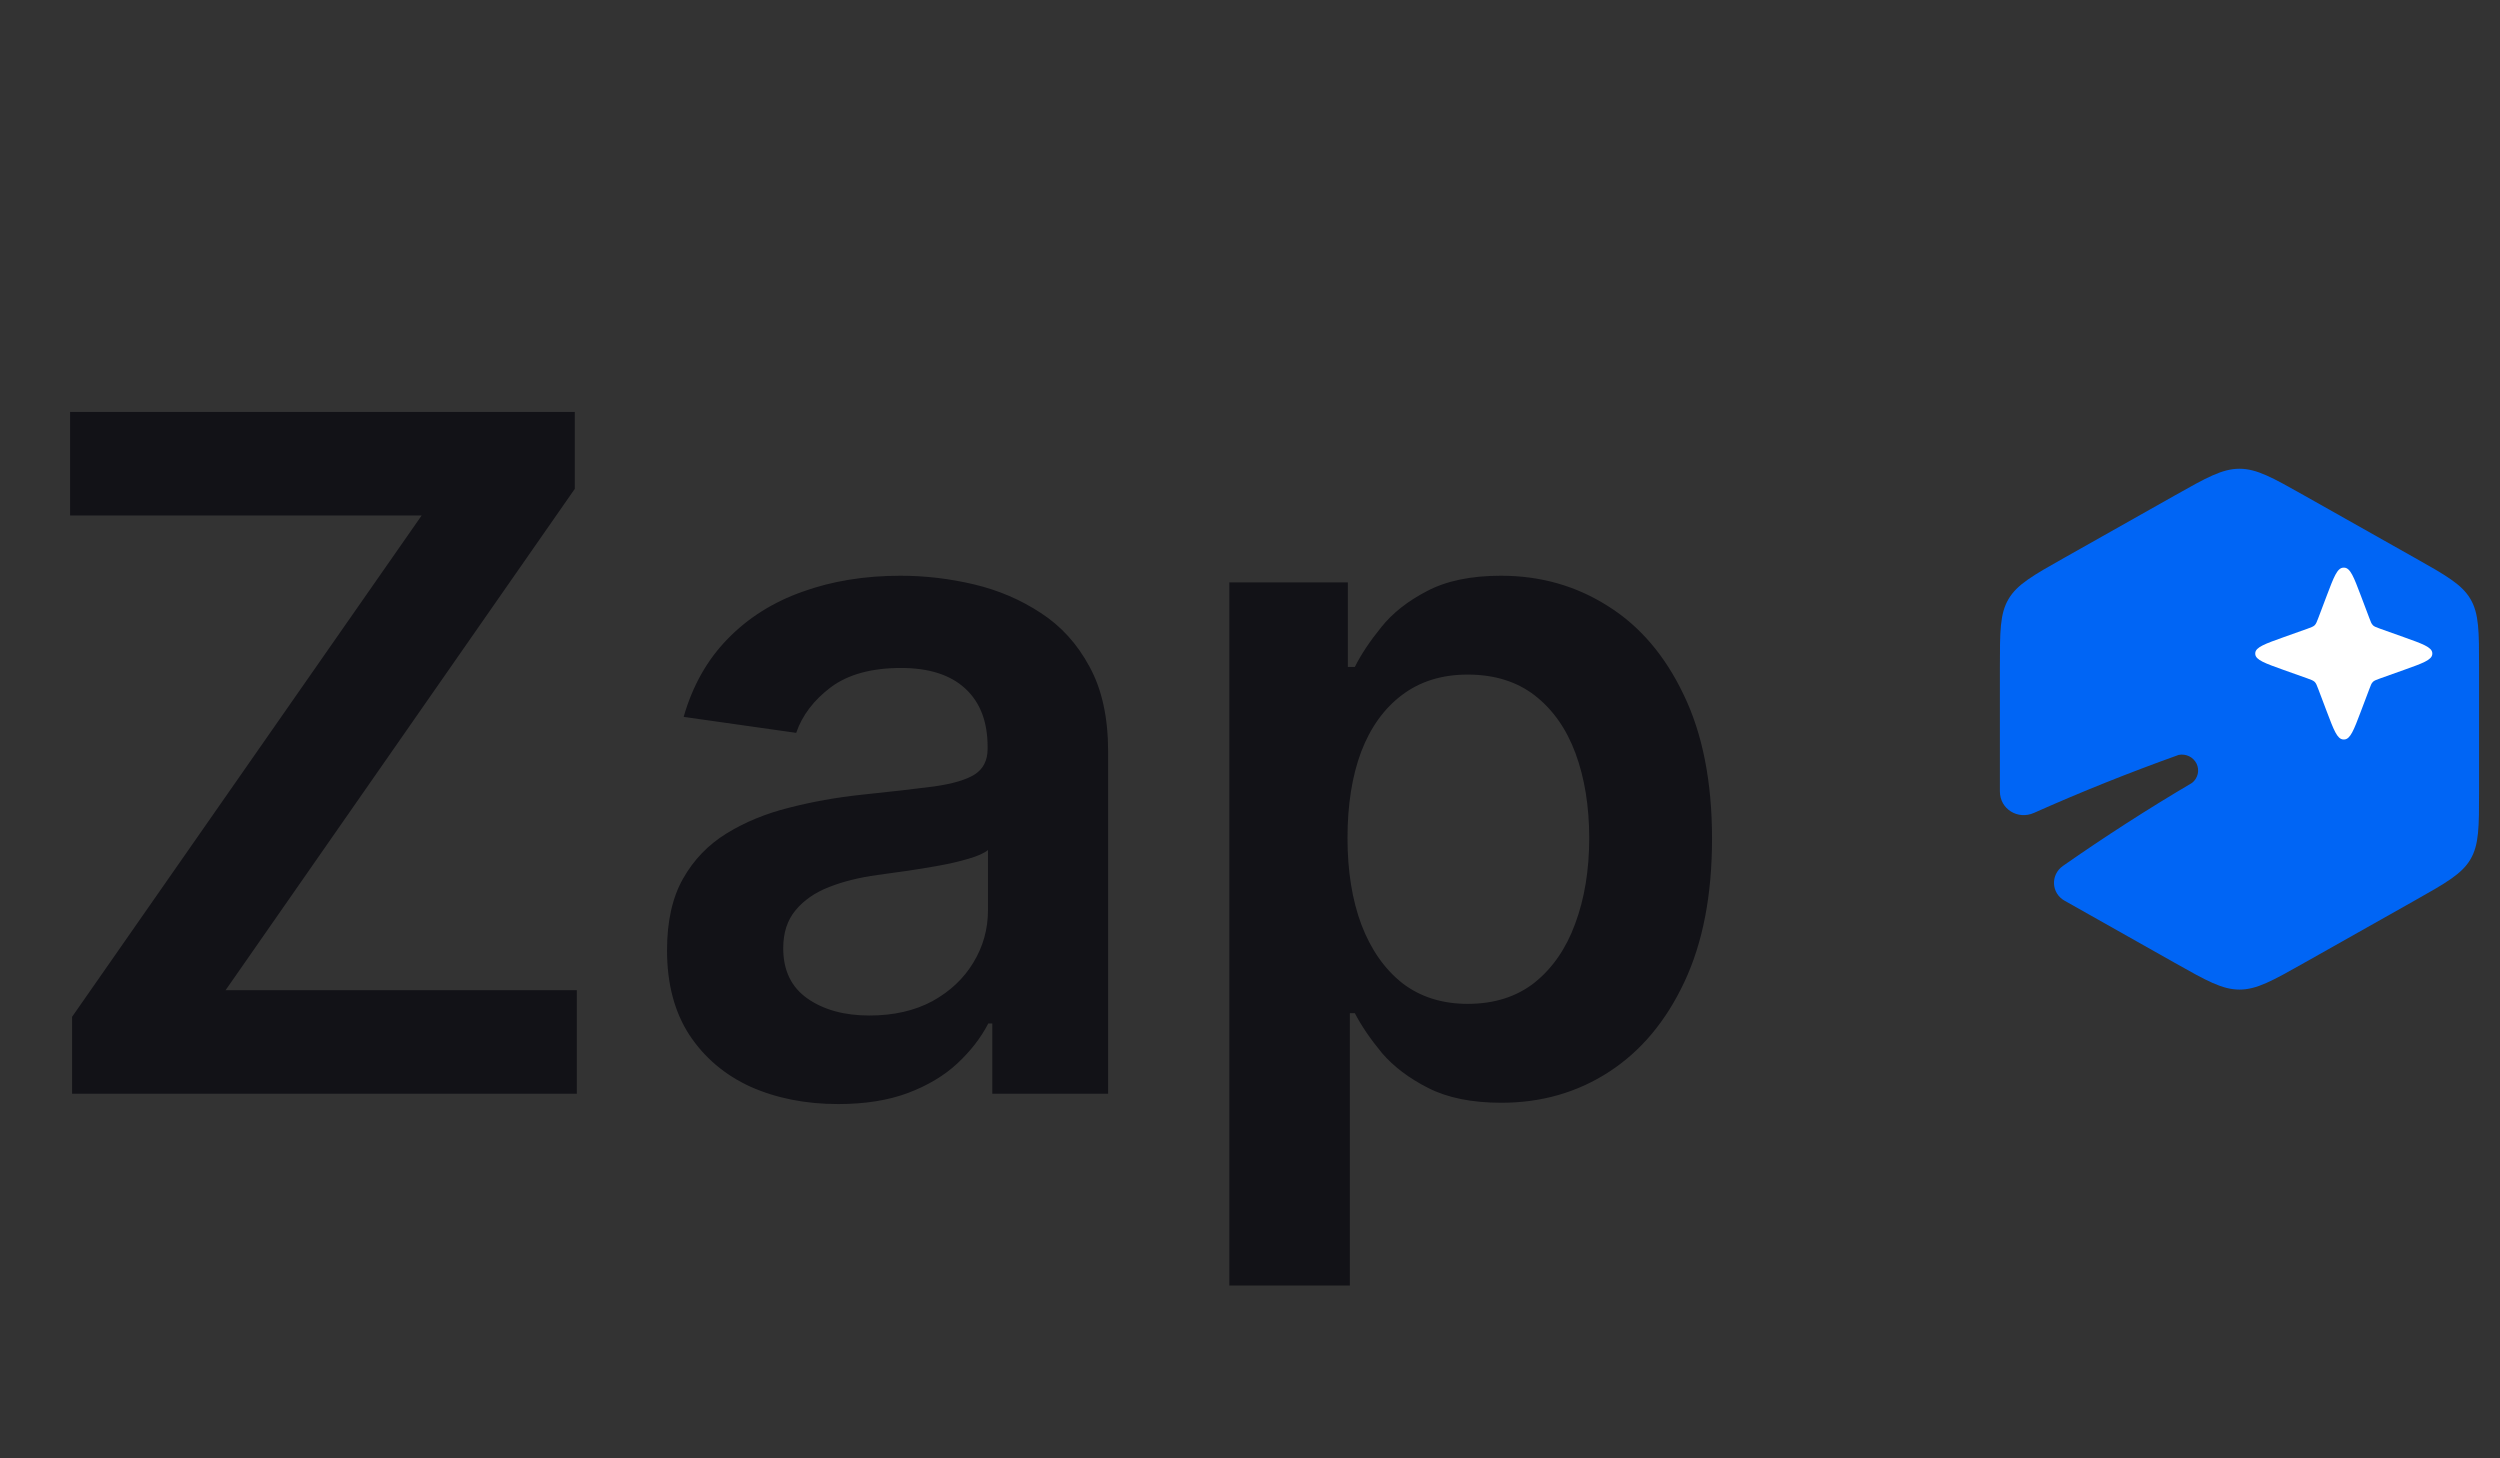 <svg width="48" height="28" viewBox="0 0 48 28" fill="none" xmlns="http://www.w3.org/2000/svg">
<rect x="0" y="0" width="48" height="28" fill="#333333" stroke="none"/>
<path d="M1.384 21V19.523L8.096 9.897H1.346V7.909H11.036V9.386L4.331 19.012H11.075V21H1.384ZM16.092 21.198C15.47 21.198 14.91 21.087 14.411 20.866C13.917 20.64 13.525 20.308 13.235 19.869C12.95 19.43 12.807 18.889 12.807 18.245C12.807 17.691 12.909 17.233 13.114 16.871C13.318 16.509 13.597 16.219 13.951 16.001C14.305 15.784 14.703 15.62 15.146 15.509C15.594 15.394 16.056 15.311 16.533 15.26C17.109 15.2 17.575 15.147 17.933 15.1C18.291 15.049 18.551 14.972 18.713 14.87C18.879 14.764 18.962 14.599 18.962 14.378V14.339C18.962 13.858 18.82 13.485 18.534 13.221C18.249 12.957 17.837 12.825 17.3 12.825C16.734 12.825 16.284 12.948 15.952 13.195C15.624 13.443 15.402 13.734 15.287 14.071L13.126 13.764C13.297 13.168 13.578 12.669 13.97 12.268C14.362 11.864 14.842 11.561 15.408 11.361C15.975 11.156 16.602 11.054 17.288 11.054C17.761 11.054 18.232 11.109 18.7 11.22C19.169 11.331 19.597 11.514 19.985 11.77C20.373 12.021 20.684 12.364 20.918 12.799C21.157 13.234 21.276 13.777 21.276 14.429V21H19.052V19.651H18.975C18.834 19.924 18.636 20.18 18.381 20.418C18.129 20.653 17.812 20.842 17.428 20.987C17.049 21.128 16.604 21.198 16.092 21.198ZM16.693 19.498C17.158 19.498 17.56 19.406 17.901 19.223C18.242 19.035 18.504 18.788 18.688 18.482C18.875 18.175 18.969 17.84 18.969 17.478V16.321C18.896 16.381 18.773 16.436 18.598 16.487C18.428 16.538 18.236 16.583 18.023 16.621C17.81 16.66 17.599 16.694 17.39 16.724C17.181 16.754 17 16.779 16.847 16.8C16.501 16.847 16.192 16.924 15.92 17.03C15.647 17.137 15.432 17.286 15.274 17.478C15.117 17.666 15.038 17.908 15.038 18.207C15.038 18.633 15.193 18.954 15.504 19.172C15.815 19.389 16.212 19.498 16.693 19.498ZM23.603 24.682V11.182H25.879V12.805H26.013C26.132 12.567 26.3 12.313 26.518 12.045C26.735 11.772 27.029 11.54 27.4 11.348C27.771 11.152 28.244 11.054 28.819 11.054C29.577 11.054 30.261 11.248 30.871 11.636C31.484 12.019 31.97 12.588 32.328 13.342C32.69 14.092 32.871 15.013 32.871 16.104C32.871 17.182 32.695 18.098 32.341 18.852C31.987 19.607 31.506 20.182 30.896 20.578C30.287 20.974 29.597 21.173 28.825 21.173C28.263 21.173 27.796 21.079 27.425 20.891C27.055 20.704 26.756 20.478 26.53 20.214C26.309 19.945 26.136 19.692 26.013 19.453H25.917V24.682H23.603ZM25.872 16.091C25.872 16.726 25.962 17.282 26.141 17.759C26.324 18.236 26.586 18.609 26.927 18.878C27.272 19.142 27.69 19.274 28.18 19.274C28.691 19.274 29.119 19.138 29.465 18.865C29.81 18.588 30.07 18.211 30.244 17.734C30.423 17.252 30.513 16.704 30.513 16.091C30.513 15.482 30.425 14.94 30.251 14.467C30.076 13.994 29.816 13.624 29.471 13.355C29.126 13.087 28.695 12.952 28.18 12.952C27.685 12.952 27.266 13.082 26.921 13.342C26.575 13.602 26.313 13.967 26.134 14.435C25.959 14.904 25.872 15.456 25.872 16.091Z" fill="#121217"/>
<g clip-path="url(#clip0_858_62546)">
<path d="M42.998 9C42.666 9 42.363 9.171 41.758 9.512L39.639 10.707C39.034 11.048 38.731 11.219 38.565 11.5C38.398 11.781 38.398 12.123 38.398 12.805V15.195C38.398 15.535 38.743 15.746 39.054 15.607C39.962 15.202 40.889 14.831 41.831 14.494C41.9 14.481 41.971 14.49 42.033 14.521C42.096 14.552 42.145 14.603 42.175 14.664C42.204 14.726 42.212 14.796 42.196 14.862C42.18 14.929 42.142 14.988 42.088 15.031C41.239 15.532 40.412 16.064 39.608 16.626C39.367 16.795 39.383 17.149 39.639 17.293L41.758 18.488C42.363 18.829 42.666 19 42.998 19C43.331 19 43.634 18.829 44.239 18.488L46.358 17.293C46.963 16.952 47.266 16.781 47.432 16.5C47.598 16.219 47.598 15.877 47.598 15.195V12.805C47.598 12.123 47.598 11.781 47.432 11.5C47.266 11.219 46.963 11.048 46.358 10.707L44.239 9.512C43.634 9.171 43.331 9 42.998 9Z" fill="#0065F5"/>
<path d="M44.677 11.428C44.809 11.08 44.874 10.906 44.99 10.899C44.997 10.898 45.004 10.898 45.012 10.899C45.127 10.906 45.193 11.08 45.325 11.428L45.493 11.872C45.519 11.942 45.532 11.976 45.558 12.002C45.56 12.004 45.562 12.006 45.563 12.008C45.59 12.032 45.626 12.045 45.698 12.071L46.155 12.234C46.514 12.362 46.693 12.426 46.7 12.538C46.701 12.545 46.701 12.552 46.7 12.559C46.693 12.671 46.514 12.735 46.155 12.863L45.698 13.026C45.626 13.052 45.59 13.065 45.563 13.089C45.562 13.091 45.56 13.093 45.558 13.095C45.532 13.12 45.519 13.155 45.493 13.225L45.325 13.669C45.193 14.017 45.127 14.191 45.012 14.198C45.004 14.198 44.997 14.198 44.99 14.198C44.874 14.191 44.809 14.017 44.677 13.669L44.509 13.225C44.482 13.155 44.469 13.12 44.444 13.095C44.442 13.093 44.44 13.091 44.438 13.089C44.411 13.065 44.376 13.052 44.304 13.026L43.846 12.863C43.488 12.735 43.308 12.671 43.301 12.559C43.301 12.552 43.301 12.545 43.301 12.538C43.308 12.426 43.488 12.362 43.846 12.234L44.304 12.071C44.376 12.045 44.411 12.032 44.438 12.008C44.44 12.006 44.442 12.004 44.444 12.002C44.469 11.976 44.482 11.942 44.509 11.872L44.677 11.428Z" fill="white"/>
</g>
<defs>
<clipPath id="clip0_858_62546">
<rect width="10" height="10" fill="white" transform="translate(38 9)"/>
</clipPath>
</defs>
</svg>
